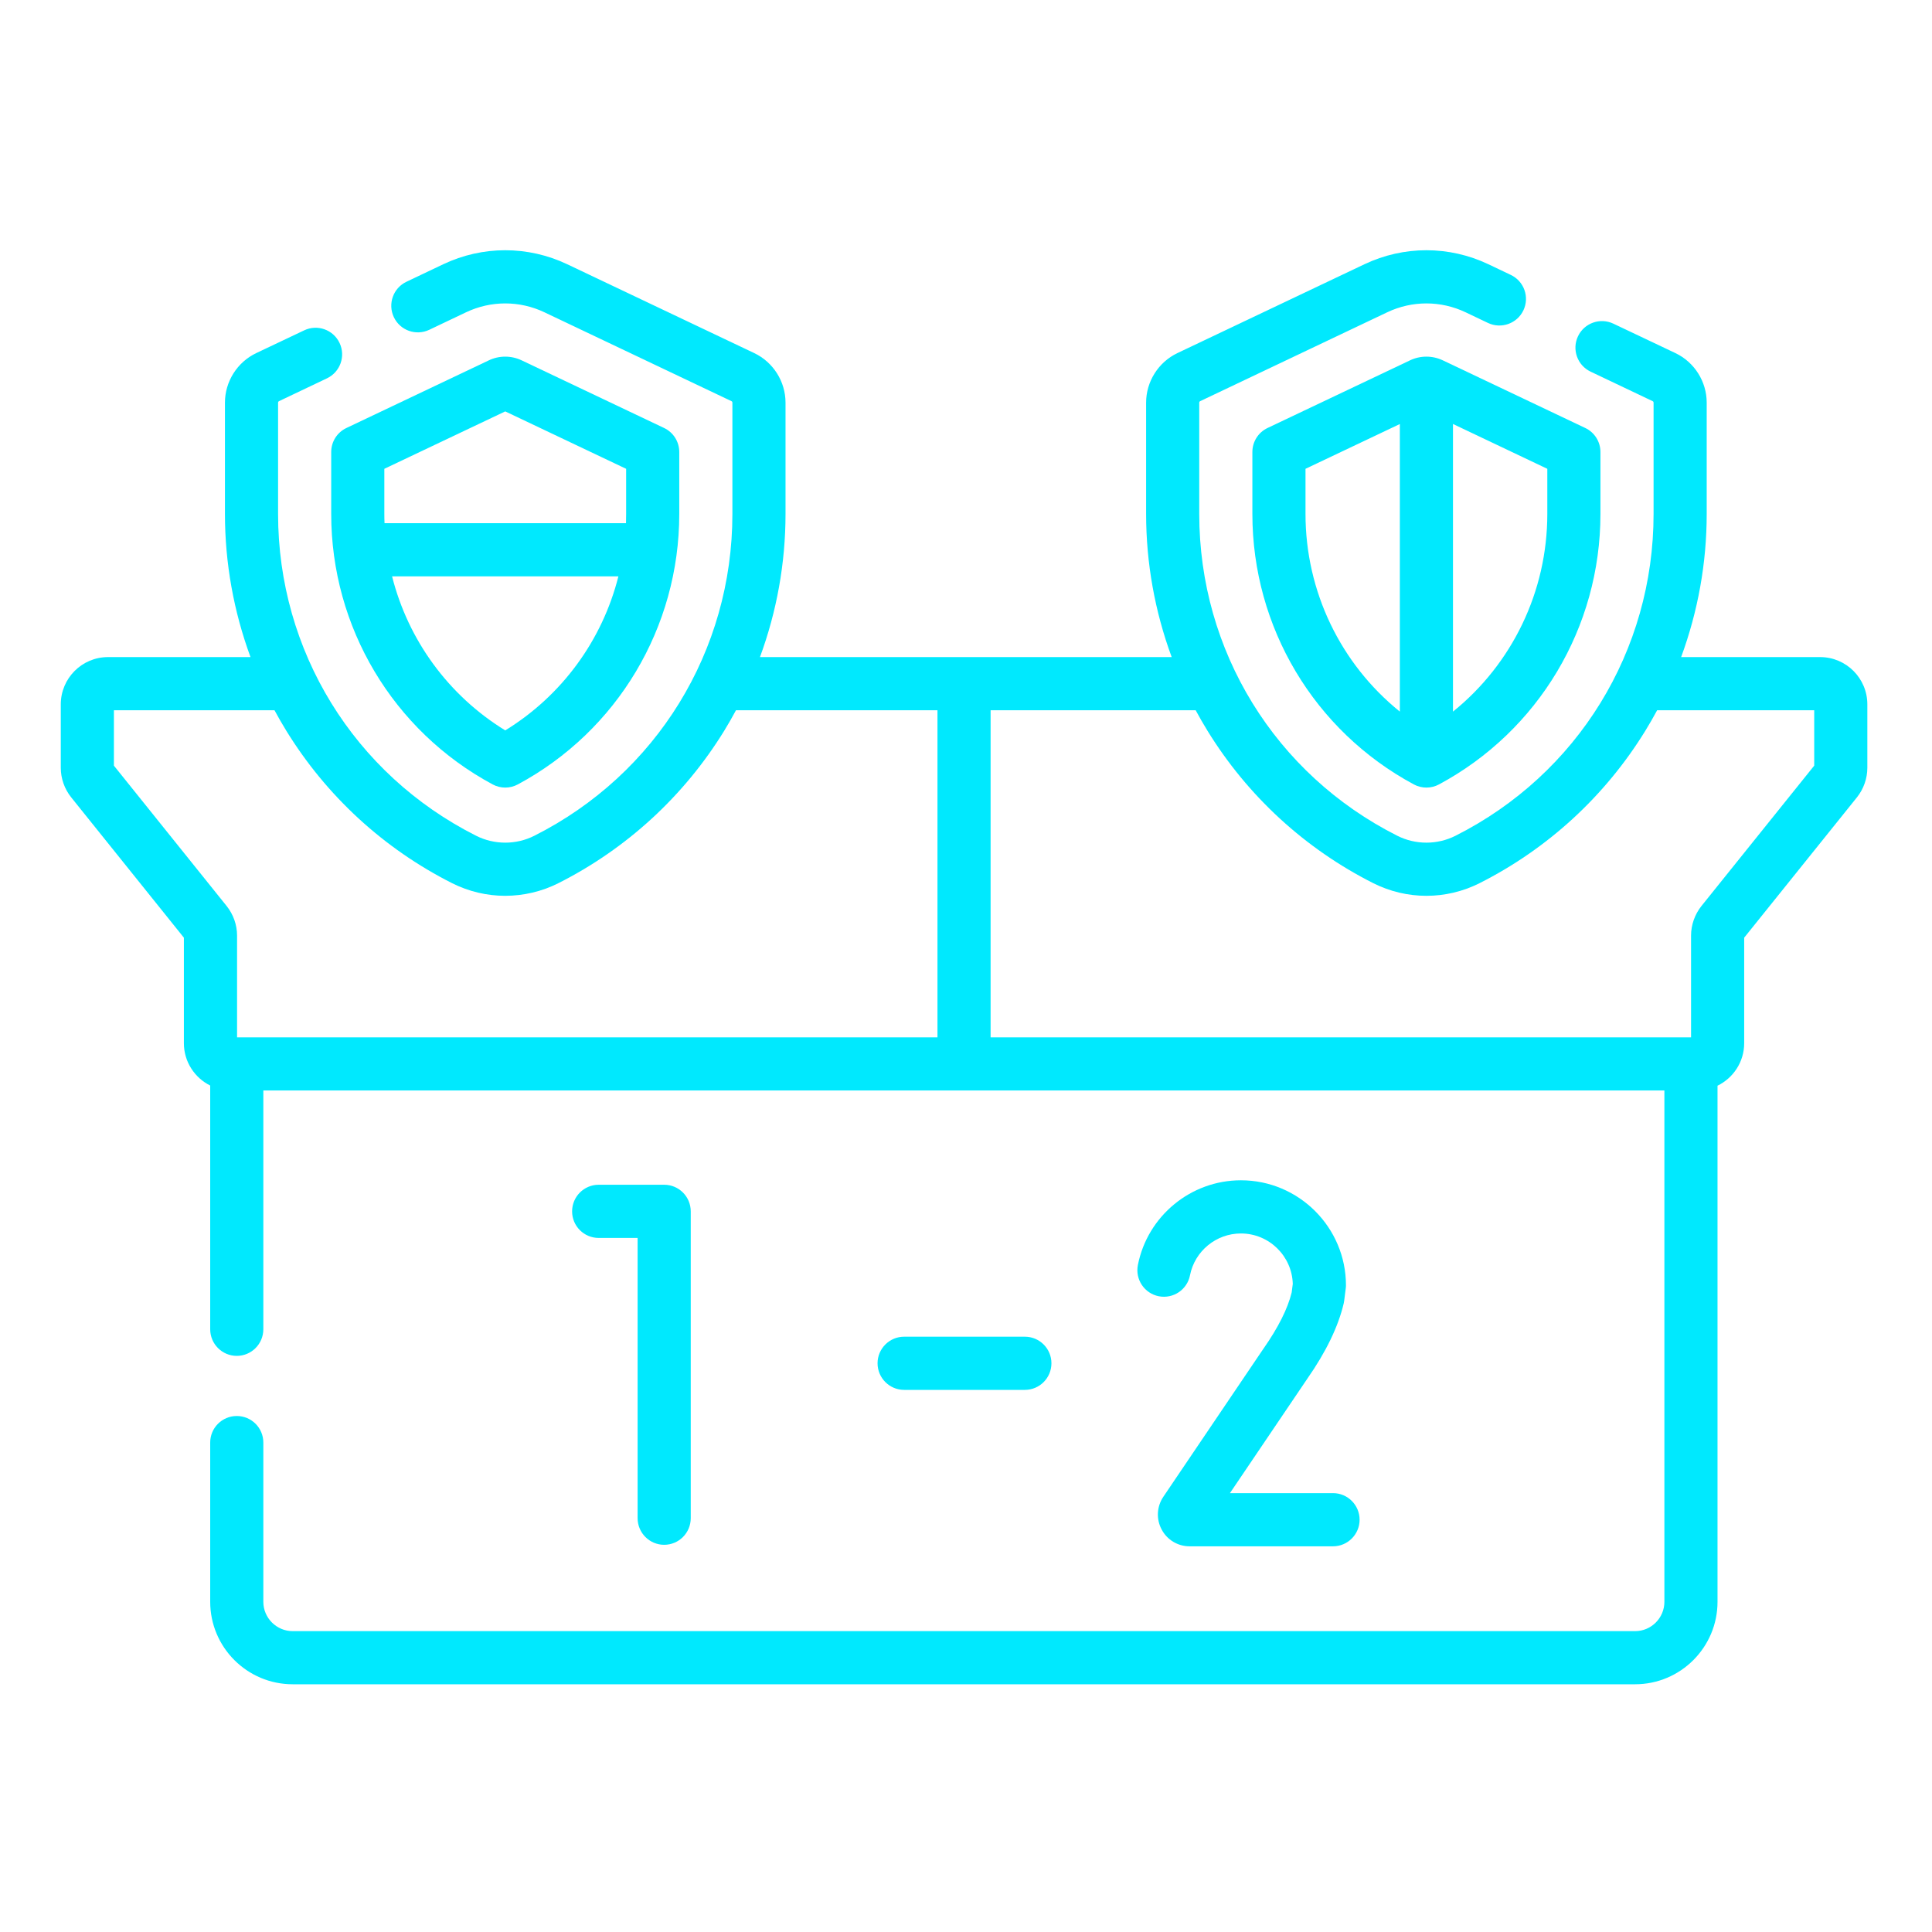 <svg xmlns="http://www.w3.org/2000/svg" xmlns:xlink="http://www.w3.org/1999/xlink" width="200" zoomAndPan="magnify" viewBox="0 0 150 150" height="200" preserveAspectRatio="xMidYMid meet" version="1.0"><defs><clipPath id="id1"><path d="M 4.719 19.039 L 144.969 19.039 L 144.969 130.789 L 4.719 130.789 Z M 4.719 19.039 " clip-rule="nonzero"/></clipPath></defs><path fill="rgb(0%, 91.37%, 99.609%)" d="M 25.715 35.094 L 25.715 39.902 C 25.715 48.699 30.52 56.746 38.25 60.902 C 38.555 61.066 38.891 61.148 39.227 61.148 C 39.562 61.148 39.898 61.066 40.203 60.902 C 47.938 56.746 52.738 48.699 52.738 39.902 L 52.738 35.094 C 52.738 34.297 52.281 33.57 51.562 33.23 L 40.5 27.977 C 39.695 27.594 38.754 27.594 37.953 27.977 L 26.895 33.23 C 26.172 33.57 25.715 34.297 25.715 35.094 Z M 39.227 56.707 C 34.809 53.996 31.688 49.688 30.441 44.75 L 48.012 44.75 C 46.766 49.688 43.645 53.996 39.227 56.707 Z M 29.84 36.398 L 39.227 31.941 L 48.613 36.398 L 48.613 39.902 C 48.613 40.145 48.609 40.383 48.602 40.621 L 29.855 40.621 C 29.844 40.383 29.84 40.145 29.84 39.902 Z M 29.84 36.398 " fill-opacity="1" fill-rule="nonzero"/><path fill="rgb(0%, 91.37%, 99.609%)" d="M 109.473 27.977 L 98.41 33.23 C 97.691 33.57 97.234 34.297 97.234 35.094 L 97.234 39.902 C 97.234 48.699 102.039 56.746 109.77 60.902 C 110.074 61.066 110.41 61.148 110.746 61.148 C 111.082 61.148 111.418 61.066 111.723 60.902 C 119.457 56.746 124.258 48.699 124.258 39.902 L 124.258 35.094 C 124.258 34.297 123.801 33.57 123.082 33.23 L 112.02 27.977 C 111.215 27.594 110.273 27.594 109.473 27.977 Z M 101.359 39.902 L 101.359 36.398 L 108.684 32.922 L 108.684 55.25 C 104.098 51.551 101.359 45.941 101.359 39.902 Z M 120.133 39.902 C 120.133 45.941 117.395 51.551 112.809 55.25 L 112.809 32.918 L 120.133 36.398 Z M 120.133 39.902 " fill-opacity="1" fill-rule="nonzero"/><g clip-path="url(#id1)"><path fill="rgb(0%, 91.37%, 99.609%)" d="M 141.312 51.016 L 130.523 51.016 C 131.828 47.473 132.508 43.715 132.508 39.902 L 132.508 31.262 C 132.508 29.625 131.555 28.117 130.078 27.414 L 125.262 25.129 C 124.234 24.641 123.004 25.078 122.516 26.105 C 122.027 27.137 122.465 28.367 123.496 28.855 L 128.309 31.145 C 128.355 31.164 128.383 31.211 128.383 31.262 L 128.383 39.902 C 128.383 50.531 122.492 60.105 113.008 64.887 C 111.59 65.602 109.902 65.602 108.484 64.887 C 99 60.105 93.109 50.531 93.109 39.902 L 93.109 31.262 C 93.109 31.211 93.137 31.164 93.184 31.145 L 107.703 24.246 C 109.637 23.328 111.855 23.328 113.789 24.246 L 115.527 25.074 C 116.559 25.562 117.789 25.121 118.277 24.094 C 118.766 23.062 118.328 21.832 117.297 21.344 L 115.559 20.516 C 112.5 19.066 108.992 19.066 105.934 20.516 L 91.414 27.414 C 89.938 28.117 88.984 29.625 88.984 31.262 L 88.984 39.902 C 88.984 43.715 89.664 47.473 90.969 51.016 L 59.004 51.016 C 60.309 47.473 60.988 43.715 60.988 39.902 L 60.988 31.262 C 60.988 29.625 60.035 28.117 58.559 27.414 L 44.039 20.516 C 40.98 19.066 37.473 19.066 34.414 20.516 L 31.559 21.875 C 30.527 22.363 30.09 23.594 30.578 24.625 C 31.066 25.656 32.297 26.094 33.328 25.605 L 36.184 24.246 C 38.117 23.328 40.336 23.328 42.27 24.246 L 56.789 31.145 C 56.836 31.164 56.863 31.211 56.863 31.262 L 56.863 39.902 C 56.863 50.531 50.973 60.105 41.488 64.887 C 40.074 65.602 38.383 65.602 36.965 64.887 C 27.48 60.105 21.59 50.531 21.59 39.902 L 21.59 31.262 C 21.59 31.211 21.621 31.164 21.664 31.145 L 25.383 29.375 C 26.414 28.887 26.852 27.656 26.363 26.625 C 25.875 25.598 24.645 25.156 23.617 25.648 L 19.895 27.414 C 18.418 28.117 17.465 29.625 17.465 31.262 L 17.465 39.902 C 17.465 43.715 18.145 47.473 19.449 51.016 L 8.387 51.016 C 6.363 51.016 4.719 52.66 4.719 54.688 L 4.719 59.609 C 4.719 60.441 5.008 61.258 5.527 61.906 L 14.277 72.801 L 14.277 80.996 C 14.277 82.434 15.113 83.68 16.32 84.281 L 16.32 103.203 C 16.32 104.344 17.246 105.27 18.383 105.27 C 19.523 105.27 20.445 104.344 20.445 103.203 L 20.445 84.664 L 129.223 84.664 L 129.223 124.363 C 129.223 125.617 128.203 126.641 126.949 126.641 L 22.723 126.641 C 21.469 126.641 20.445 125.617 20.445 124.363 L 20.445 112 C 20.445 110.859 19.523 109.938 18.383 109.938 C 17.246 109.938 16.32 110.859 16.32 112 L 16.32 124.363 C 16.32 127.895 19.191 130.766 22.723 130.766 L 126.949 130.766 C 130.477 130.766 133.348 127.895 133.348 124.363 L 133.348 84.293 C 134.57 83.699 135.418 82.445 135.418 80.996 L 135.418 72.801 L 144.172 61.906 C 144.691 61.258 144.98 60.441 144.98 59.609 L 144.98 54.688 C 144.98 52.66 143.336 51.016 141.312 51.016 Z M 8.844 59.445 L 8.844 55.145 L 21.312 55.145 C 21.605 55.684 21.906 56.215 22.23 56.738 C 25.348 61.805 29.801 65.898 35.109 68.574 C 36.398 69.223 37.812 69.551 39.227 69.551 C 40.641 69.547 42.055 69.223 43.344 68.574 C 48.652 65.898 53.109 61.805 56.227 56.738 C 56.547 56.215 56.852 55.684 57.141 55.145 L 72.785 55.145 L 72.785 80.539 L 18.406 80.539 L 18.406 72.641 C 18.406 71.809 18.117 70.992 17.594 70.34 Z M 140.855 59.445 L 132.102 70.34 C 131.582 70.992 131.293 71.809 131.293 72.641 L 131.293 80.539 L 76.91 80.539 L 76.91 55.145 L 92.832 55.145 C 93.125 55.684 93.426 56.215 93.75 56.738 C 96.867 61.805 101.32 65.898 106.629 68.574 C 107.918 69.223 109.332 69.551 110.746 69.551 C 112.16 69.551 113.574 69.223 114.863 68.574 C 120.172 65.898 124.625 61.805 127.742 56.738 C 128.066 56.215 128.367 55.684 128.66 55.145 L 140.855 55.145 Z M 140.855 59.445 " fill-opacity="1" fill-rule="nonzero"/></g><path fill="rgb(0%, 91.37%, 99.609%)" d="M 79.57 107.91 C 80.711 107.91 81.633 106.984 81.633 105.844 C 81.633 104.707 80.711 103.781 79.57 103.781 L 70.195 103.781 C 69.059 103.781 68.133 104.707 68.133 105.844 C 68.133 106.984 69.059 107.91 70.195 107.91 Z M 79.57 107.91 " fill-opacity="1" fill-rule="nonzero"/><path fill="rgb(0%, 91.37%, 99.609%)" d="M 51.566 119.938 C 52.707 119.938 53.629 119.012 53.629 117.871 L 53.629 94.051 C 53.629 92.91 52.707 91.984 51.566 91.984 L 46.48 91.984 C 45.34 91.984 44.418 92.91 44.418 94.051 C 44.418 95.191 45.34 96.113 46.48 96.113 L 49.504 96.113 L 49.504 117.871 C 49.504 119.012 50.43 119.938 51.566 119.938 Z M 51.566 119.938 " fill-opacity="1" fill-rule="nonzero"/><path fill="rgb(0%, 91.37%, 99.609%)" d="M 104.328 101.184 C 104.344 101.117 104.355 101.047 104.363 100.98 L 104.48 100.059 C 104.492 99.973 104.5 99.883 104.5 99.797 C 104.5 95.297 100.84 91.637 96.344 91.637 C 92.457 91.637 89.094 94.406 88.344 98.219 C 88.125 99.336 88.852 100.422 89.969 100.641 C 91.09 100.859 92.172 100.133 92.391 99.012 C 92.762 97.133 94.422 95.766 96.344 95.766 C 98.527 95.766 100.309 97.512 100.371 99.68 L 100.285 100.348 C 99.977 101.609 99.238 103.074 98.098 104.707 C 98.09 104.715 98.086 104.727 98.078 104.734 L 90.32 116.211 C 89.809 116.969 89.758 117.941 90.188 118.746 C 90.613 119.555 91.445 120.055 92.359 120.055 L 103.496 120.055 C 104.633 120.055 105.559 119.129 105.559 117.992 C 105.559 116.852 104.633 115.926 103.496 115.926 L 95.492 115.926 L 101.488 107.059 C 102.957 104.957 103.91 102.98 104.328 101.184 Z M 104.328 101.184 " fill-opacity="1" fill-rule="nonzero"/></svg>